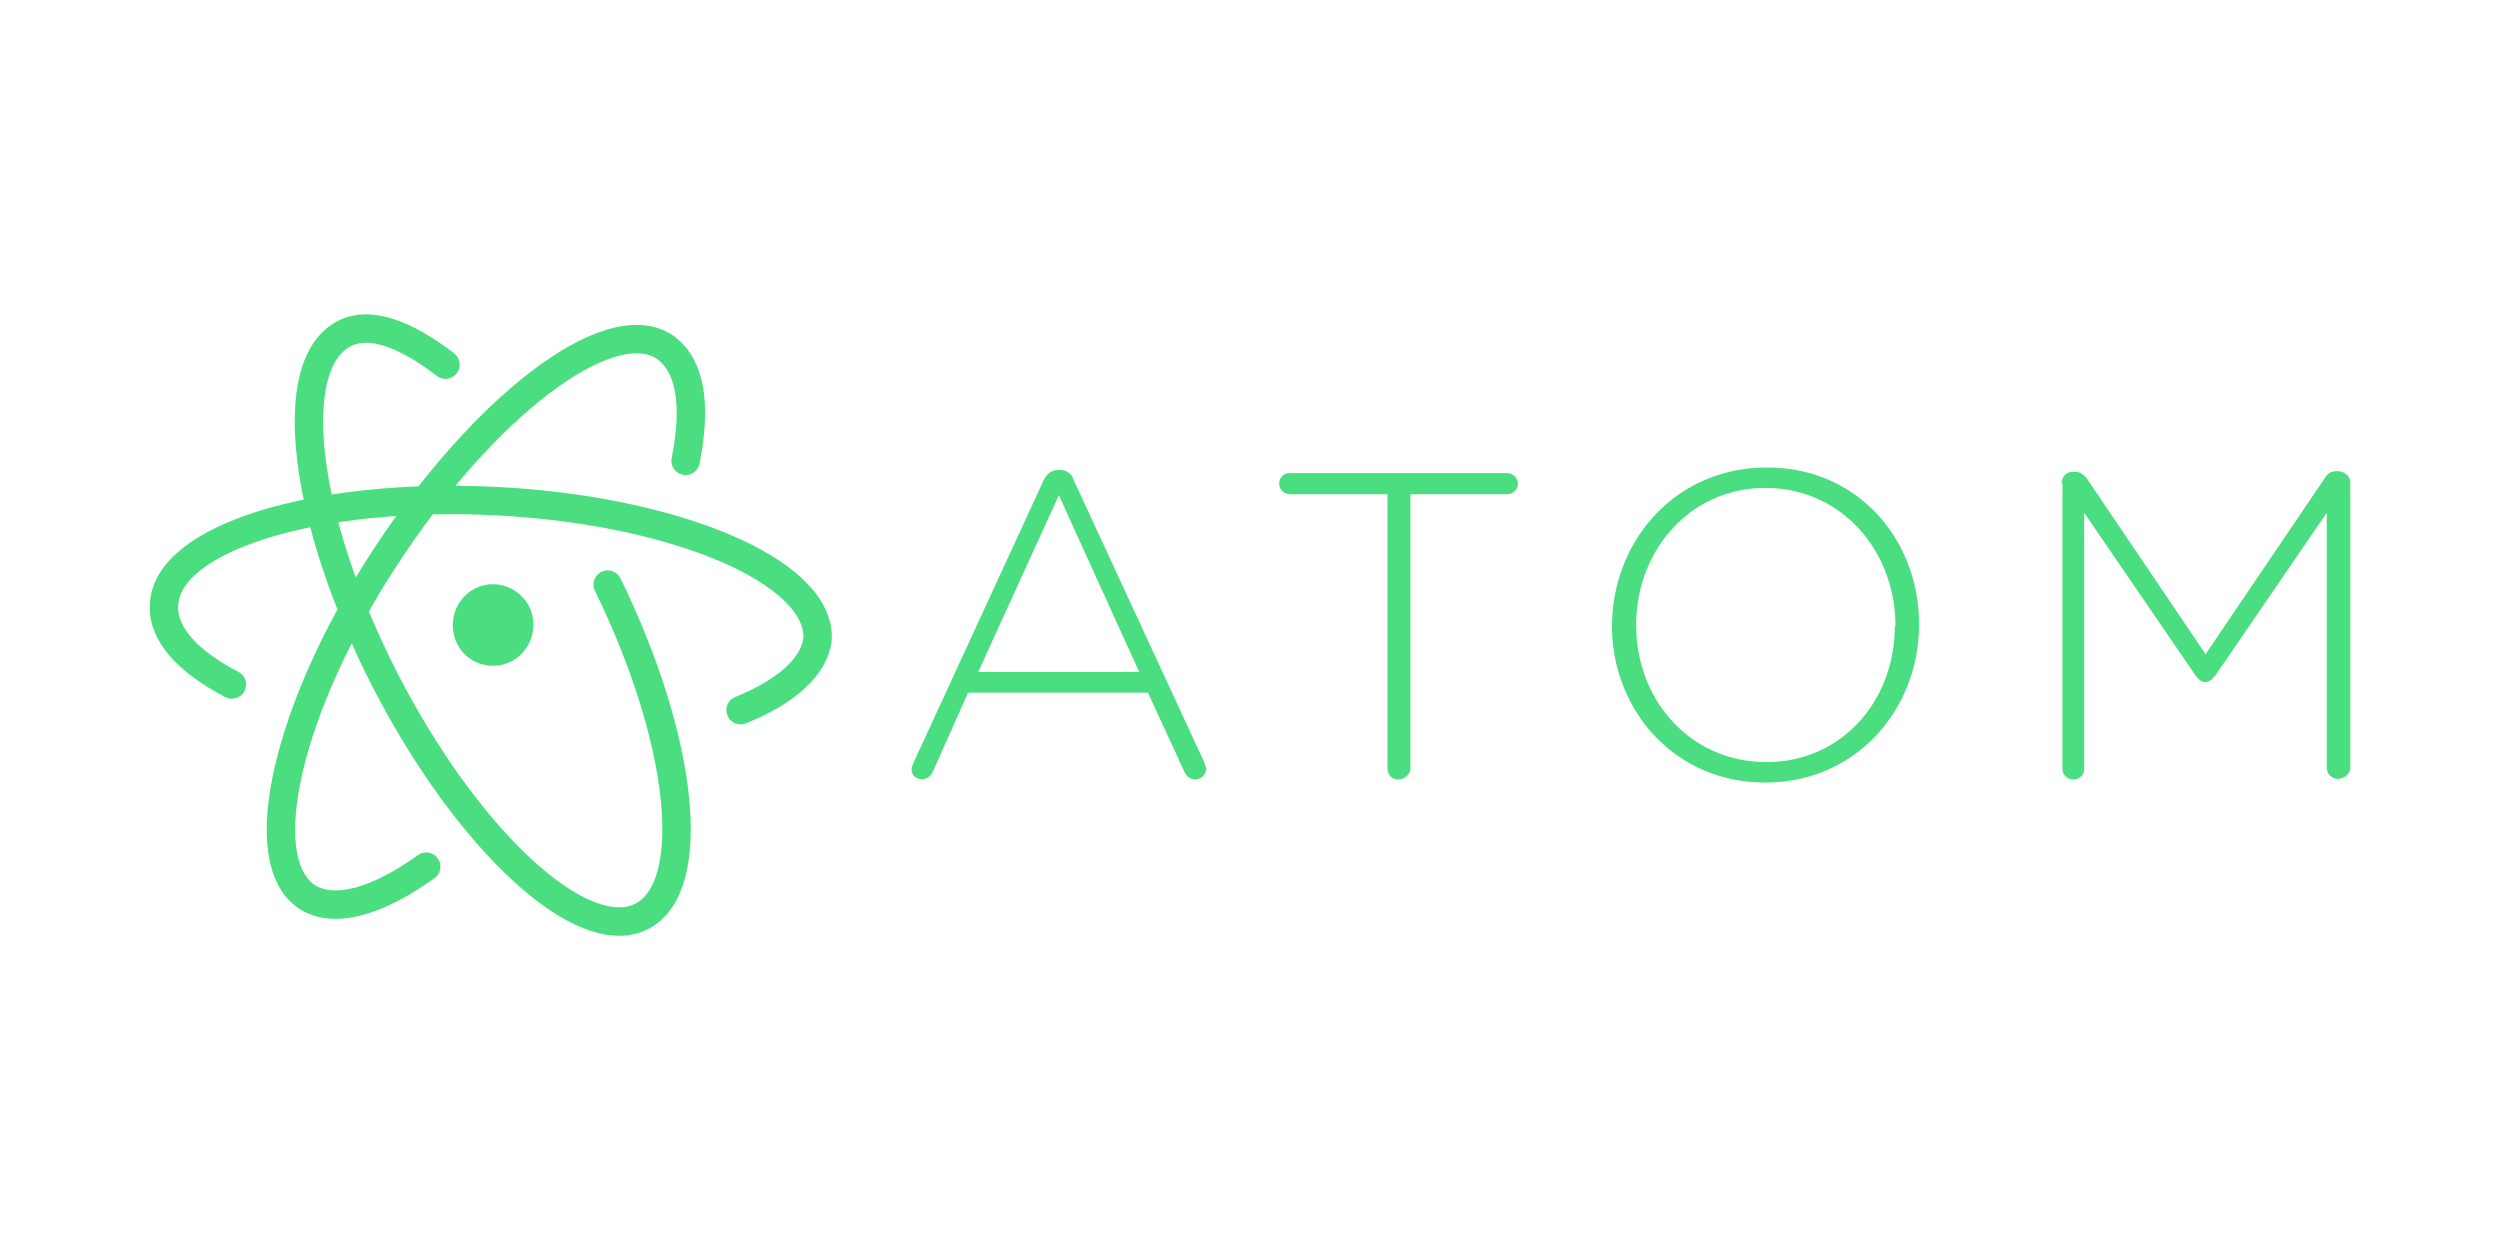 <svg xmlns="http://www.w3.org/2000/svg" width="120" height="60"><path d="M43.836 36.64l6.252-13.575c.15-.298.357-.506.714-.506h.06a.68.68 0 0 1 .685.506L57.8 36.58l.1.298c0 .298-.238.536-.536.536-.238 0-.447-.18-.536-.417l-1.727-3.75h-8.633l-1.697 3.8a.58.58 0 0 1-.506.357c-.298 0-.506-.208-.506-.447 0-.1 0-.208.1-.298m10.836-4.376l-3.87-8.514-3.87 8.484h7.74M66.58 23.72h-4.674a.5.5 0 1 1 0-1.012h10.42c.298 0 .536.238.536.506s-.238.506-.506.506H67.7v13.158c0 .298-.298.536-.595.536s-.506-.238-.506-.536V23.72m10.777 6.34c0-4.02 2.977-7.62 7.443-7.62 4.406 0 7.294 3.513 7.294 7.502V30c0 4-2.977 7.562-7.383 7.562s-7.353-3.543-7.353-7.502m13.605 0c0-3.662-2.62-6.64-6.252-6.64-3.572 0-6.192 2.977-6.192 6.55v.06c0 3.572 2.6 6.55 6.252 6.55 3.572 0 6.162-2.888 6.162-6.55m8.008-6.847c0-.298.238-.536.536-.536h.12c.208 0 .387.12.536.298l5.716 8.455 5.746-8.484c.1-.18.298-.298.506-.298h.1c.298 0 .595.238.595.536v13.694c0 .298-.298.536-.595.536s-.536-.238-.536-.536V24.612l-5.36 7.83c-.15.18-.298.298-.476.298s-.298-.12-.447-.298l-5.36-7.83v12.295a.5.5 0 0 1-.506.506c-.298 0-.536-.208-.536-.506V23.212" fill="#4ade80"/><path d="M29.17 28.06c3.652 7.48 4.4 14.52 1.628 15.927-2.86 1.452-8.36-3.652-12.32-11.35-3.96-7.744-4.84-15.18-1.936-16.63 1.188-.616 2.904 0 4.84 1.496M11.13 32.855c-2.112-1.1-3.344-2.42-3.256-3.828.132-3.212 7.304-5.412 15.97-4.972 8.624.44 15.53 3.388 15.4 6.6-.132 1.32-1.496 2.552-3.696 3.432M20.457 41.6c-2.332 1.672-4.4 2.288-5.72 1.452-2.64-1.76-.968-9.063 3.74-16.28S29.17 14.948 31.853 16.62c1.32.88 1.584 2.86 1.056 5.5" fill="none" stroke="#4ade80" stroke-width="1.364" stroke-linecap="round"/><path d="M25.56 29.582c.22 1.056-.44 2.112-1.496 2.332a1.92 1.92 0 0 1-2.288-1.496c-.22-1.056.44-2.112 1.496-2.332 1.012-.22 2.068.44 2.288 1.496" fill="#4ade80"/></svg>